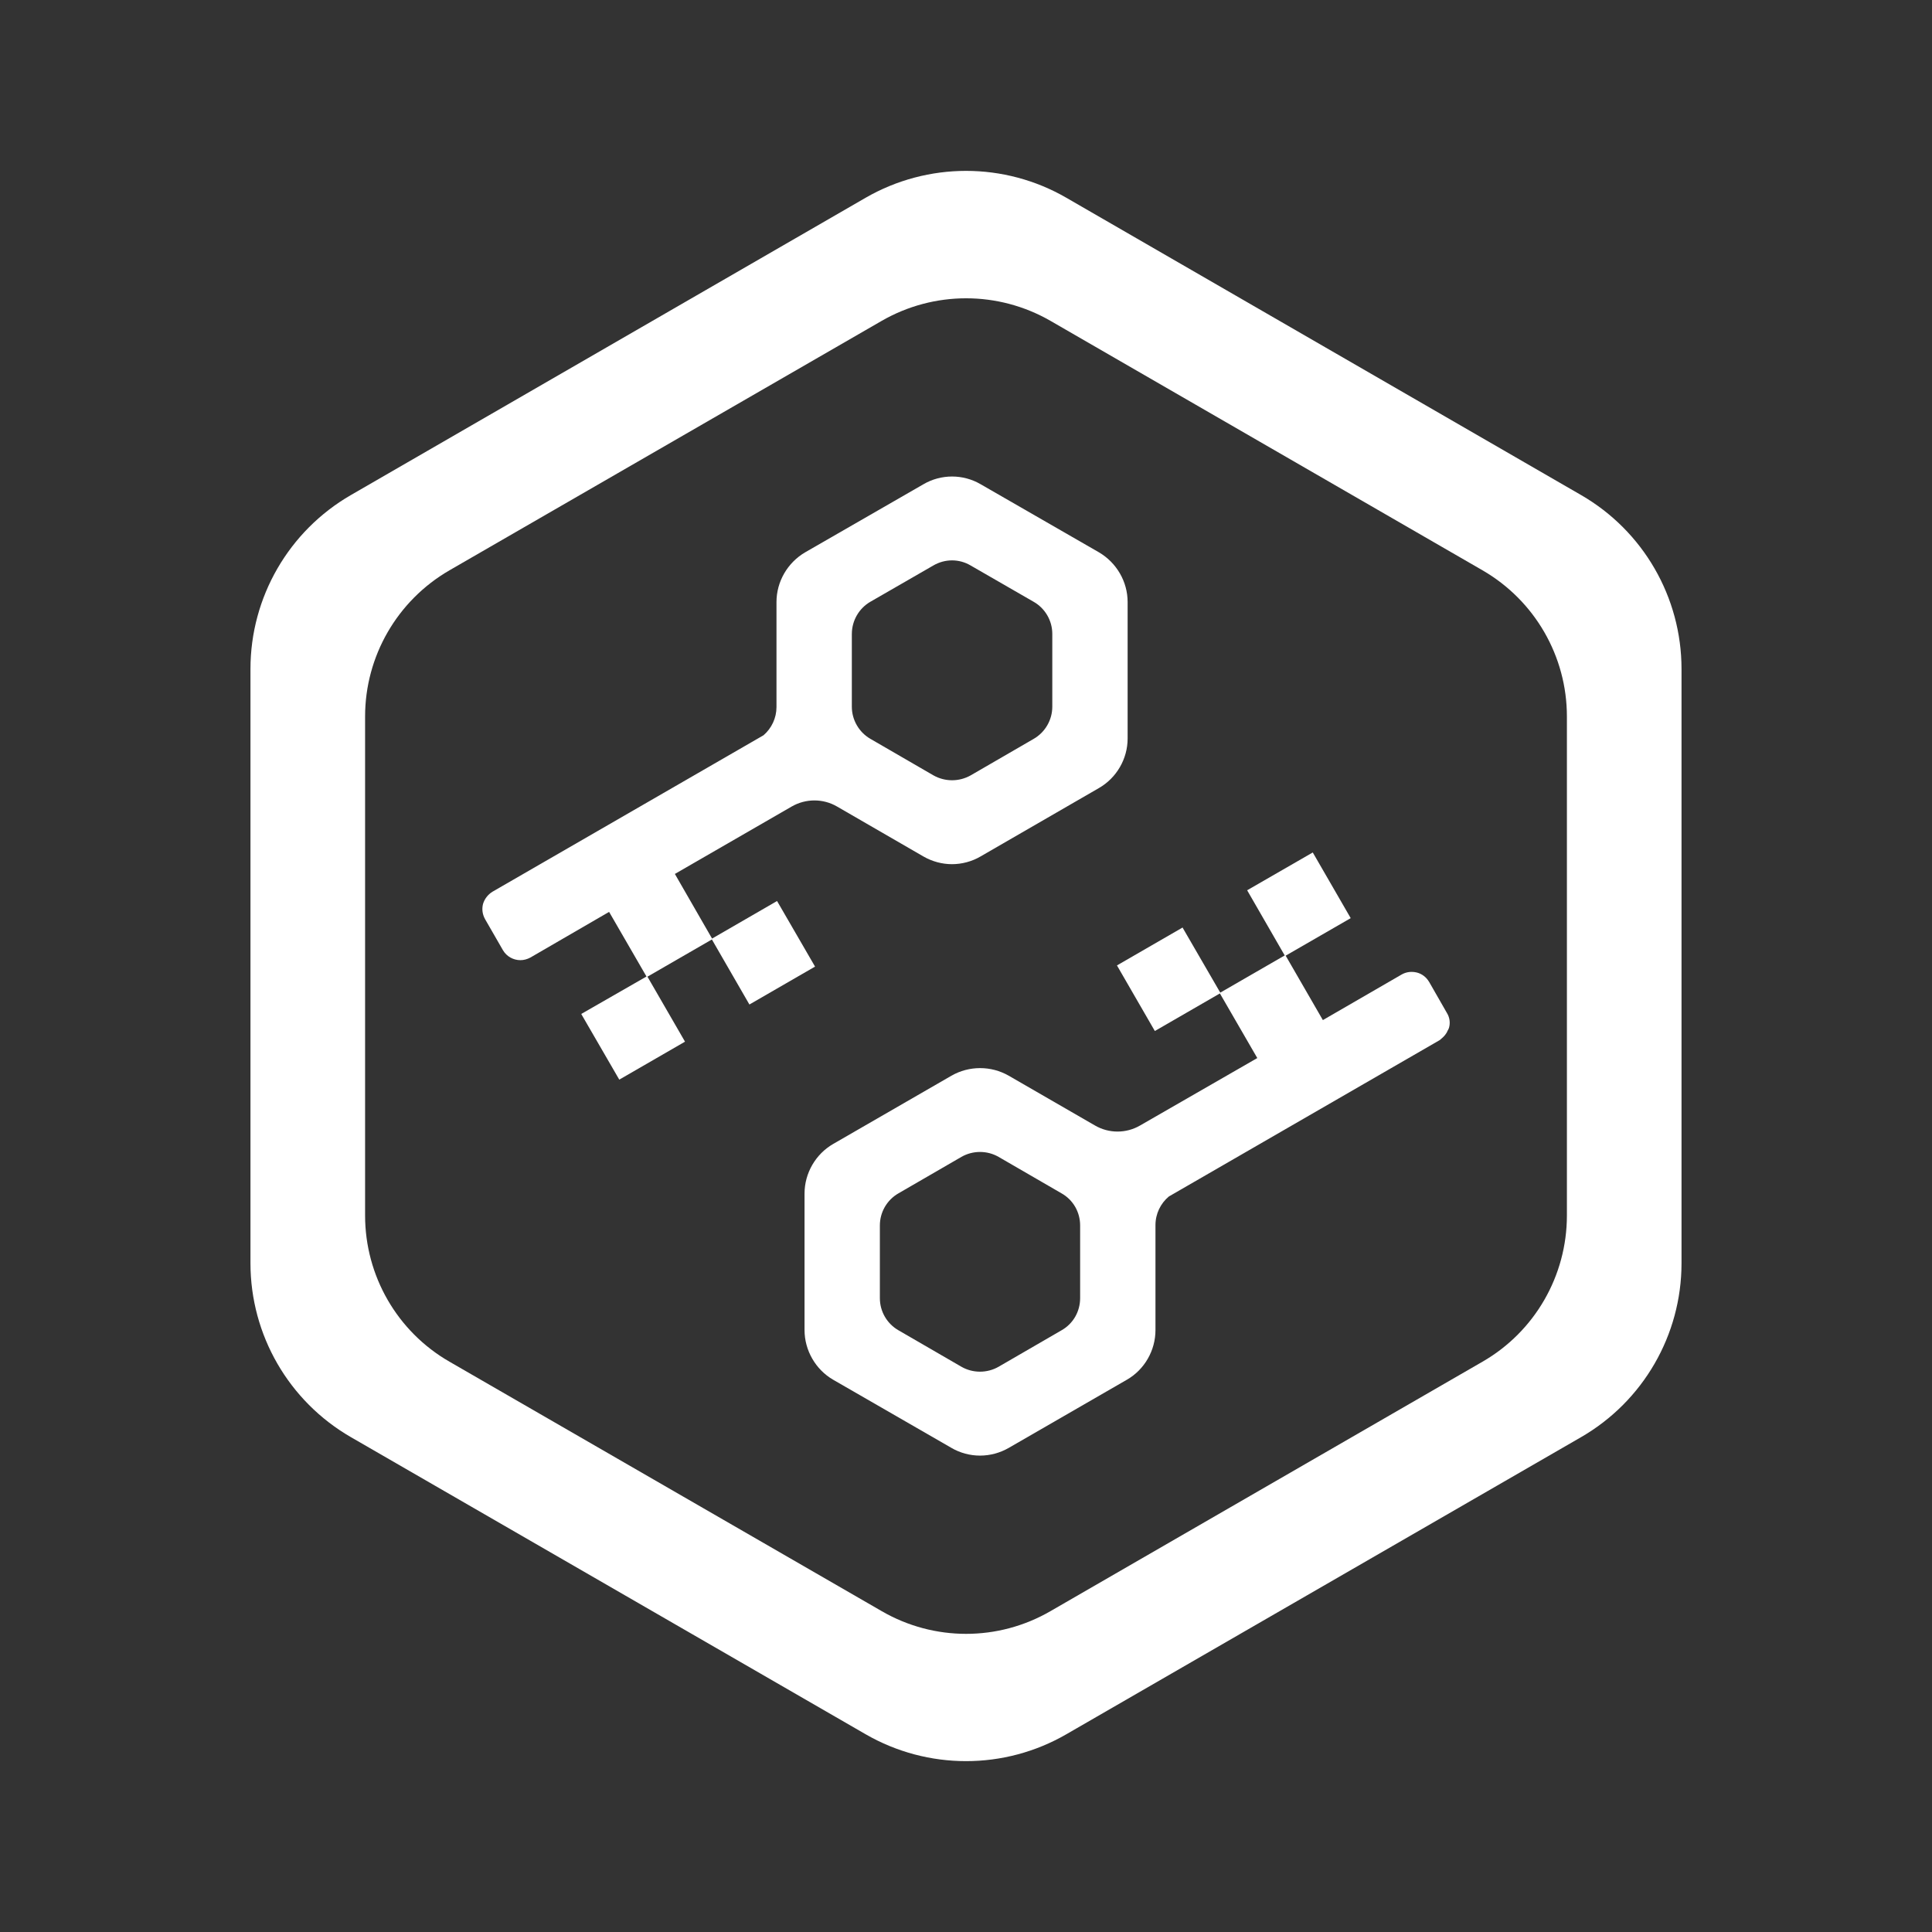 <?xml version="1.0" encoding="UTF-8"?>
<svg id="Layer_1" data-name="Layer 1" xmlns="http://www.w3.org/2000/svg" viewBox="0 0 1080 1080">
  <rect x="0" y="0" width="1080" height="1080" fill="#333333" stroke="none"/>
  <defs>
    <style>
      .cls-1 {
        fill: #FFFFFF;
        stroke-width: 0px;
      }
    </style>
  </defs>
  <path class="cls-1" d="m883.79,276.71l-287.66-166.14c-34.66-20.06-77.51-20.06-112.27,0l-287.66,166.14c-34.76,20.06-56.19,57.13-56.19,97.25v332.19c0,40.12,21.42,77.19,56.19,97.25l287.66,166.04c34.76,20.06,77.61,20.06,112.27,0l287.66-166.04c34.76-20.06,56.19-57.13,56.19-97.25v-332.19c0-40.12-21.42-77.19-56.19-97.25Zm-7.88,402.76c0,33.71-17.96,64.9-47.15,81.71l-241.55,139.47c-29.2,16.91-65.11,16.91-94.31,0l-241.66-139.47c-29.2-16.8-47.15-48-47.15-81.71v-278.94c0-33.71,17.96-64.8,47.15-81.71l241.66-139.47c29.2-16.8,65.11-16.8,94.31,0l241.55,139.47c29.2,16.91,47.15,48,47.15,81.71v278.94Z"/>
  <path class="cls-1" d="m798.83,548.82c-1.47-2.52-3.89-4.41-6.72-5.15-2.94-.73-5.88-.42-8.51,1.05l-44.11,25.52-20.79-36.02,36.23-20.9.1-.11-21.11-36.55-.11-.11-36.44,21-.21.11,21,36.44-36.02,20.79-21-36.23v-.21l-36.55,21.11-.21.11,21.11,36.55.1.11,36.34-21,20.9,36.13-65.53,37.7c-7.77,4.52-17.43,4.52-25.2,0l-48.21-27.83c-9.87-5.67-22.16-5.67-32.03,0l-66.06,38.12c-9.87,5.67-16.06,16.38-16.06,27.73v76.35c0,11.34,6.19,22.05,15.96,27.73l66.16,38.12c4.83,2.83,10.4,4.31,15.96,4.31s11.13-1.47,16.07-4.31l66.06-38.12c9.87-5.67,15.96-16.38,15.96-27.73v-58.71c0-6.3,2.84-12.08,7.46-15.96l151.34-87.38c.53-.32.95-.84,1.37-1.16,1.15-.95,2.1-2.1,2.84-3.47.11-.21.11-.32.21-.53.32-.53.63-1.05.84-1.68.84-2.84.42-5.88-1.15-8.4l-9.98-17.43Zm-195.03,176.86c0,7.46-3.89,14.28-10.4,17.96l-35.18,20.38c-6.41,3.67-14.39,3.67-20.79,0l-35.18-20.38c-6.41-3.68-10.4-10.5-10.4-17.96v-40.64c0-7.46,3.99-14.28,10.4-17.96l35.18-20.37c6.41-3.68,14.39-3.68,20.79,0l35.18,20.37c6.51,3.68,10.4,10.5,10.4,17.96v40.64Z"/>
  <path class="cls-1" d="m455.61,540.32l-21.11-36.44-.11-.21-36.34,21-20.79-36.13,65.32-37.7c7.88-4.52,17.54-4.52,25.31,0l48.31,27.93c4.93,2.84,10.5,4.31,15.96,4.31s11.13-1.47,15.96-4.31l66.16-38.23c9.87-5.67,16.07-16.28,16.07-27.73v-76.25c0-11.45-6.2-22.05-16.07-27.83l-66.06-38.02c-9.87-5.78-22.16-5.78-32.03,0l-66.06,38.02c-9.87,5.78-16.07,16.38-16.07,27.83v58.71c0,6.09-2.73,11.87-7.25,15.75l-151.55,87.48c-2.52,1.57-4.41,3.99-5.25,6.83-.74,2.94-.31,5.88,1.16,8.51l9.98,17.33c2.1,3.57,5.88,5.57,9.77,5.57,1.89,0,3.78-.52,5.57-1.47l44-25.52,20.9,36.13-36.23,20.79-.21.21,21.11,36.44.11.21,36.55-21.11.21-.11-21-36.34,36.02-20.8,20.9,36.23.11.11,36.55-21.11.11-.11Zm20.58-186c0-7.35,3.99-14.28,10.4-17.96l35.18-20.27c6.51-3.78,14.39-3.78,20.79,0l35.18,20.27c6.51,3.68,10.5,10.61,10.5,17.96v40.75c0,7.35-3.99,14.28-10.4,17.96l-35.18,20.38c-6.51,3.68-14.39,3.68-20.9,0l-35.18-20.38c-6.41-3.68-10.4-10.61-10.4-17.96v-40.75Z"/>
</svg>